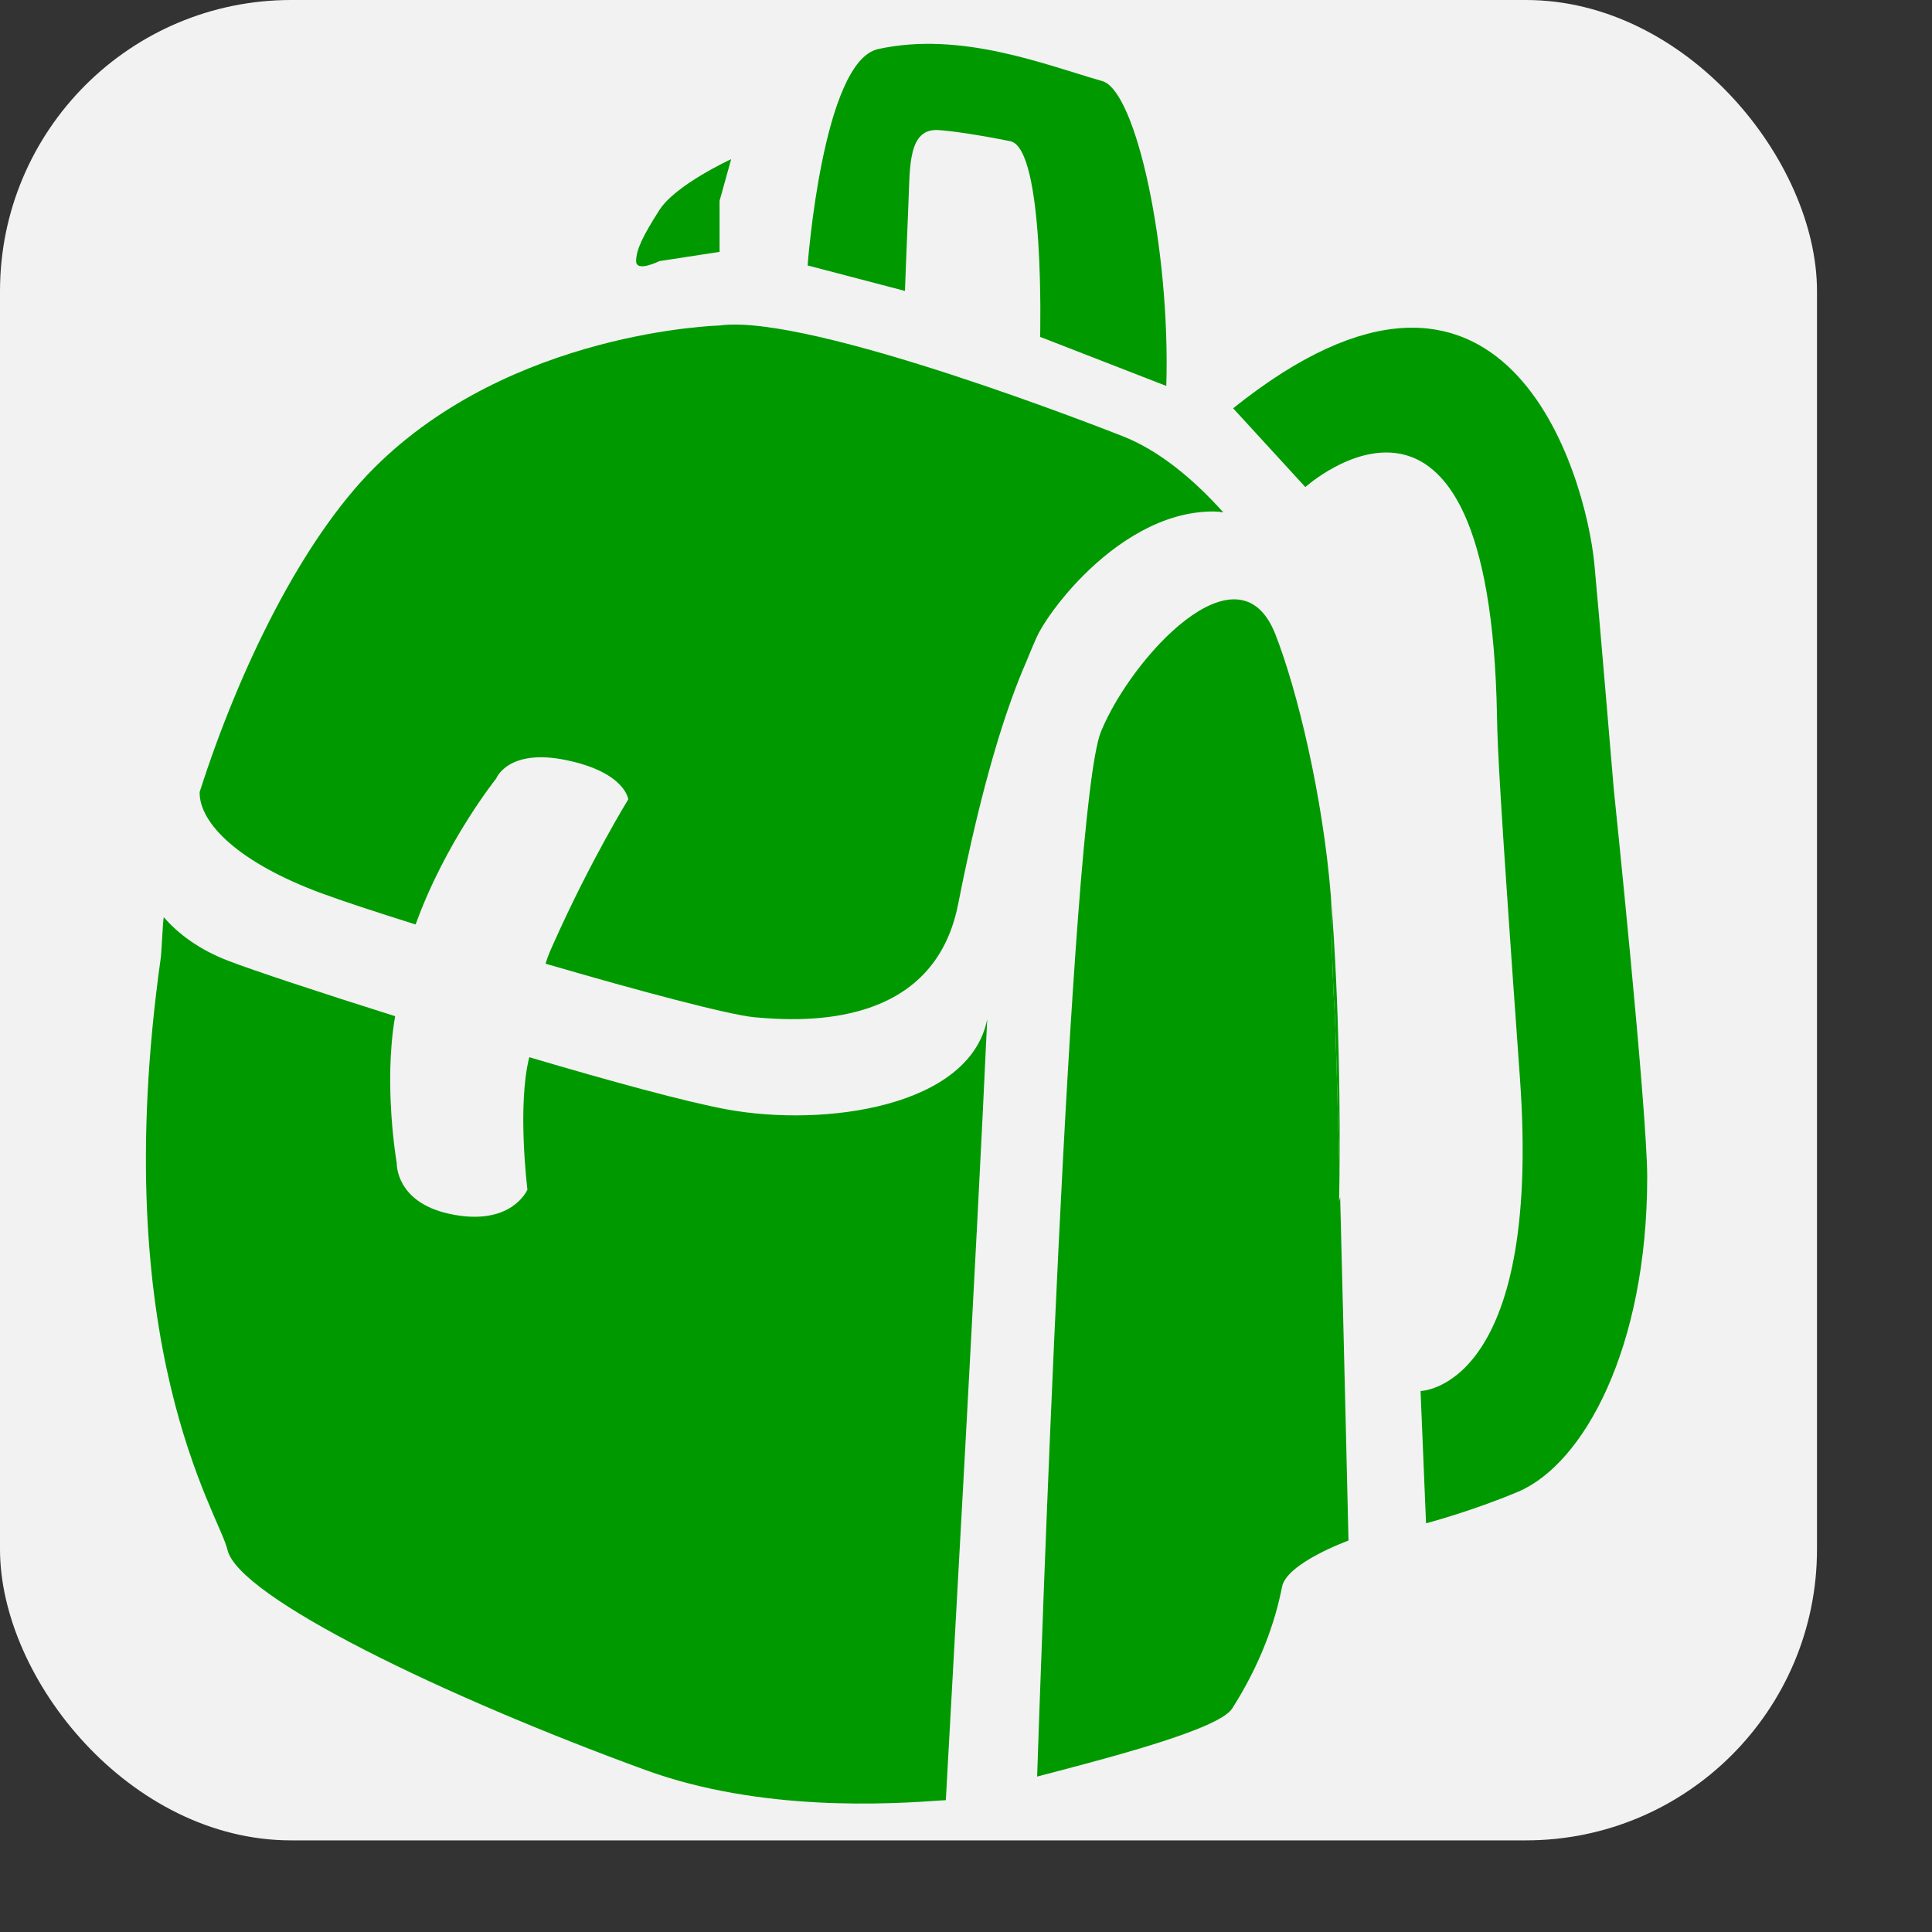 <?xml version="1.0" encoding="UTF-8" standalone="no"?>
<svg
   width="120"
   height="120"
   viewBox="0 0 120 120"
   version="1.1"
   id="svg5"
   xml:space="preserve"
   sodipodi:docname="favicon.svg"
   inkscape:version="1.2 (dc2aedaf03, 2022-05-15)"
   inkscape:export-filename="favicon.svg"
   inkscape:export-xdpi="96"
   inkscape:export-ydpi="96"
   xmlns:inkscape="http://www.inkscape.org/namespaces/inkscape"
   xmlns:sodipodi="http://sodipodi.sourceforge.net/DTD/sodipodi-0.dtd"
   xmlns="http://www.w3.org/2000/svg"
   xmlns:svg="http://www.w3.org/2000/svg"><rect x="0" y="0" width="120" height="120" fill="#333333" stroke="none"/><sodipodi:namedview
     id="namedview7"
     pagecolor="#ffffff"
     bordercolor="#000000"
     borderopacity="0.25"
     inkscape:showpageshadow="2"
     inkscape:pageopacity="0.0"
     inkscape:pagecheckerboard="0"
     inkscape:deskcolor="#d1d1d1"
     inkscape:document-units="px"
     showgrid="false"
     showguides="true"
     inkscape:zoom="5.0675986"
     inkscape:cx="70.348903"
     inkscape:cy="48.741035"
     inkscape:window-width="1920"
     inkscape:window-height="1080"
     inkscape:window-x="0"
     inkscape:window-y="0"
     inkscape:window-maximized="1"
     inkscape:current-layer="layer1"><sodipodi:guide
       position="60.14,72.977"
       orientation="1,0"
       id="guide262"
       inkscape:locked="false" /><sodipodi:guide
       position="8.791,59.721"
       orientation="0,-1"
       id="guide264"
       inkscape:locked="false" /></sodipodi:namedview><defs
     id="defs2" /><g
     inkscape:label="Layer 1"
     inkscape:groupmode="layer"
     id="layer1"><rect
       style="display:inline;fill:#f2f2f2;stroke-width:1"
       id="rect391"
       width="112.857"
       height="114.309"
       x="0"
       y="0"
       ry="18.082" /><g
       id="g102"
       transform="matrix(1.093,0,0,1.093,9.062,2.723)"
       style="fill:#009a00;fill-opacity:1"><path
         fill="#010101"
         d="m 67.83,64.129 c 0.028,-2.929 0.017,-9.357 -0.493,-15.71 0.045,2.677 0.115,5.127 0.206,6.409 0.051,0.735 0.163,4.585 0.287,9.301 z"
         id="path75"
         style="fill:#009a00;fill-opacity:1" /><path
         fill="#010101"
         d="m 43.334,9.037 c 0.087,-2.058 -0.024,-4.262 1.72,-4.136 0.837,0.061 2.279,0.274 4.063,0.631 1.978,0.396 1.699,11.121 1.699,11.121 l 7.171,2.788 C 58.223,11.68 56.283,2.668 54.347,2.116 51.103,1.191 46.342,-0.738 41.611,0.297 38.45,0.988 37.604,12.593 37.604,12.593 l 5.532,1.449 c 0,0 0.058,-1.712 0.198,-5.005 z"
         id="path77"
         style="fill:#009a00;fill-opacity:1" /><path
         fill="#010101"
         d="m 9.969,48.267 c 1.165,0.431 3.085,1.064 5.358,1.777 1.699,-4.705 4.58,-8.294 4.58,-8.294 0,0 0.665,-1.743 4.006,-1.041 3.341,0.701 3.497,2.226 3.497,2.226 0,0 -2.164,3.508 -4.268,8.236 -0.13,0.292 -0.301,0.655 -0.431,1.102 5.297,1.544 10.415,2.911 11.887,3.045 2.897,0.265 10.174,0.583 11.557,-6.42 1.364,-6.911 2.714,-11.127 3.864,-13.759 0.23,-0.575 0.437,-1.051 0.589,-1.395 0.313,-0.708 1.266,-2.128 2.652,-3.52 0,-0.001 0,-0.001 0,-0.002 0.004,-0.01 0.01,-0.015 0.018,-0.017 1.852,-1.85 4.472,-3.642 7.397,-3.631 0.154,0 0.342,0.019 0.551,0.051 -1.721,-1.914 -3.682,-3.544 -5.77,-4.349 -0.475,-0.183 -17.718,-6.998 -22.87,-6.269 -0.148,0.021 -0.286,0.041 -0.419,0.06 0.25,-0.036 0.419,-0.06 0.419,-0.06 0,0 -11.811,0.293 -19.621,8.097 -4.08,4.076 -7.662,11.388 -9.911,18.414 -0.029,1.783 2.246,4.023 6.915,5.749 z"
         id="path79"
         style="fill:#009a00;fill-opacity:1" /><path
         fill="#010101"
         d="m 33.018,60.553 c -2.322,-0.426 -6.635,-1.608 -11.232,-2.967 -0.7,2.769 -0.105,7.525 -0.105,7.525 0,0 -0.904,2.158 -4.467,1.369 -3.036,-0.674 -2.958,-2.865 -2.958,-2.865 0,0 -0.776,-4.446 -0.092,-8.359 C 9.788,53.878 6.07,52.641 4.702,52.116 3.056,51.486 1.869,50.608 1.014,49.627 c -0.063,0.389 -0.119,1.96 -0.172,2.334 -3.102,22.092 3.336,31.606 3.792,33.615 0.613,2.701 12.381,8.364 23.741,12.513 6.59,2.407 13.947,1.94 16.869,1.73 l 0.214,-0.012 c 0.465,-8.542 1.731,-30.777 2.352,-44.384 -0.984,4.996 -9.233,6.148 -14.792,5.13 z"
         id="path81"
         style="fill:#009a00;fill-opacity:1" /><path
         fill="#010101"
         d="m 67.83,64.129 c -0.124,-4.716 -0.235,-8.564 -0.287,-9.303 -0.091,-1.28 -0.161,-3.73 -0.206,-6.408 -0.455,-5.656 -1.913,-11.727 -3.16,-14.882 -2.096,-5.312 -8.183,1.351 -9.902,5.546 -1.78,4.344 -3.465,54.419 -3.629,59.383 4.25,-1.107 10.338,-2.696 11.084,-3.867 1.581,-2.476 2.438,-4.873 2.833,-6.914 0.262,-1.359 3.777,-2.63 3.777,-2.63 0,0 -0.249,-10.8 -0.474,-19.516 l -0.062,0.23 c 0,0.002 0.017,-0.599 0.026,-1.639 z"
         id="path83"
         style="fill:#009a00;fill-opacity:1" /><path
         fill="#010101"
         d="m 83.415,42.354 c 0,0 -0.901,-10.732 -1.105,-12.818 C 81.816,24.499 77.272,8.299 61.784,20.711 l 4.103,4.476 c 0,0 10.496,-9.432 10.892,13.042 0.033,1.902 0.159,4.559 1.303,20.549 1.266,17.679 -5.648,17.777 -5.648,17.777 l 0.312,7.518 c 0,0 2.568,-0.672 5.22,-1.788 3.753,-1.581 7.349,-8.198 7.349,-17.897 -0.004,-3.838 -1.9,-22.034 -1.9,-22.034 z"
         id="path85"
         style="fill:#009a00;fill-opacity:1" /><path
         fill="#010101"
         d="M 29.176,12.348 32.6,11.822 V 8.924 l 0.659,-2.37 c 0,0 -3.162,1.449 -4.083,2.897 -0.922,1.449 -1.318,2.239 -1.318,2.897 0,0.659 1.318,0 1.318,0 z"
         id="path87"
         style="fill:#009a00;fill-opacity:1" /></g></g></svg>
